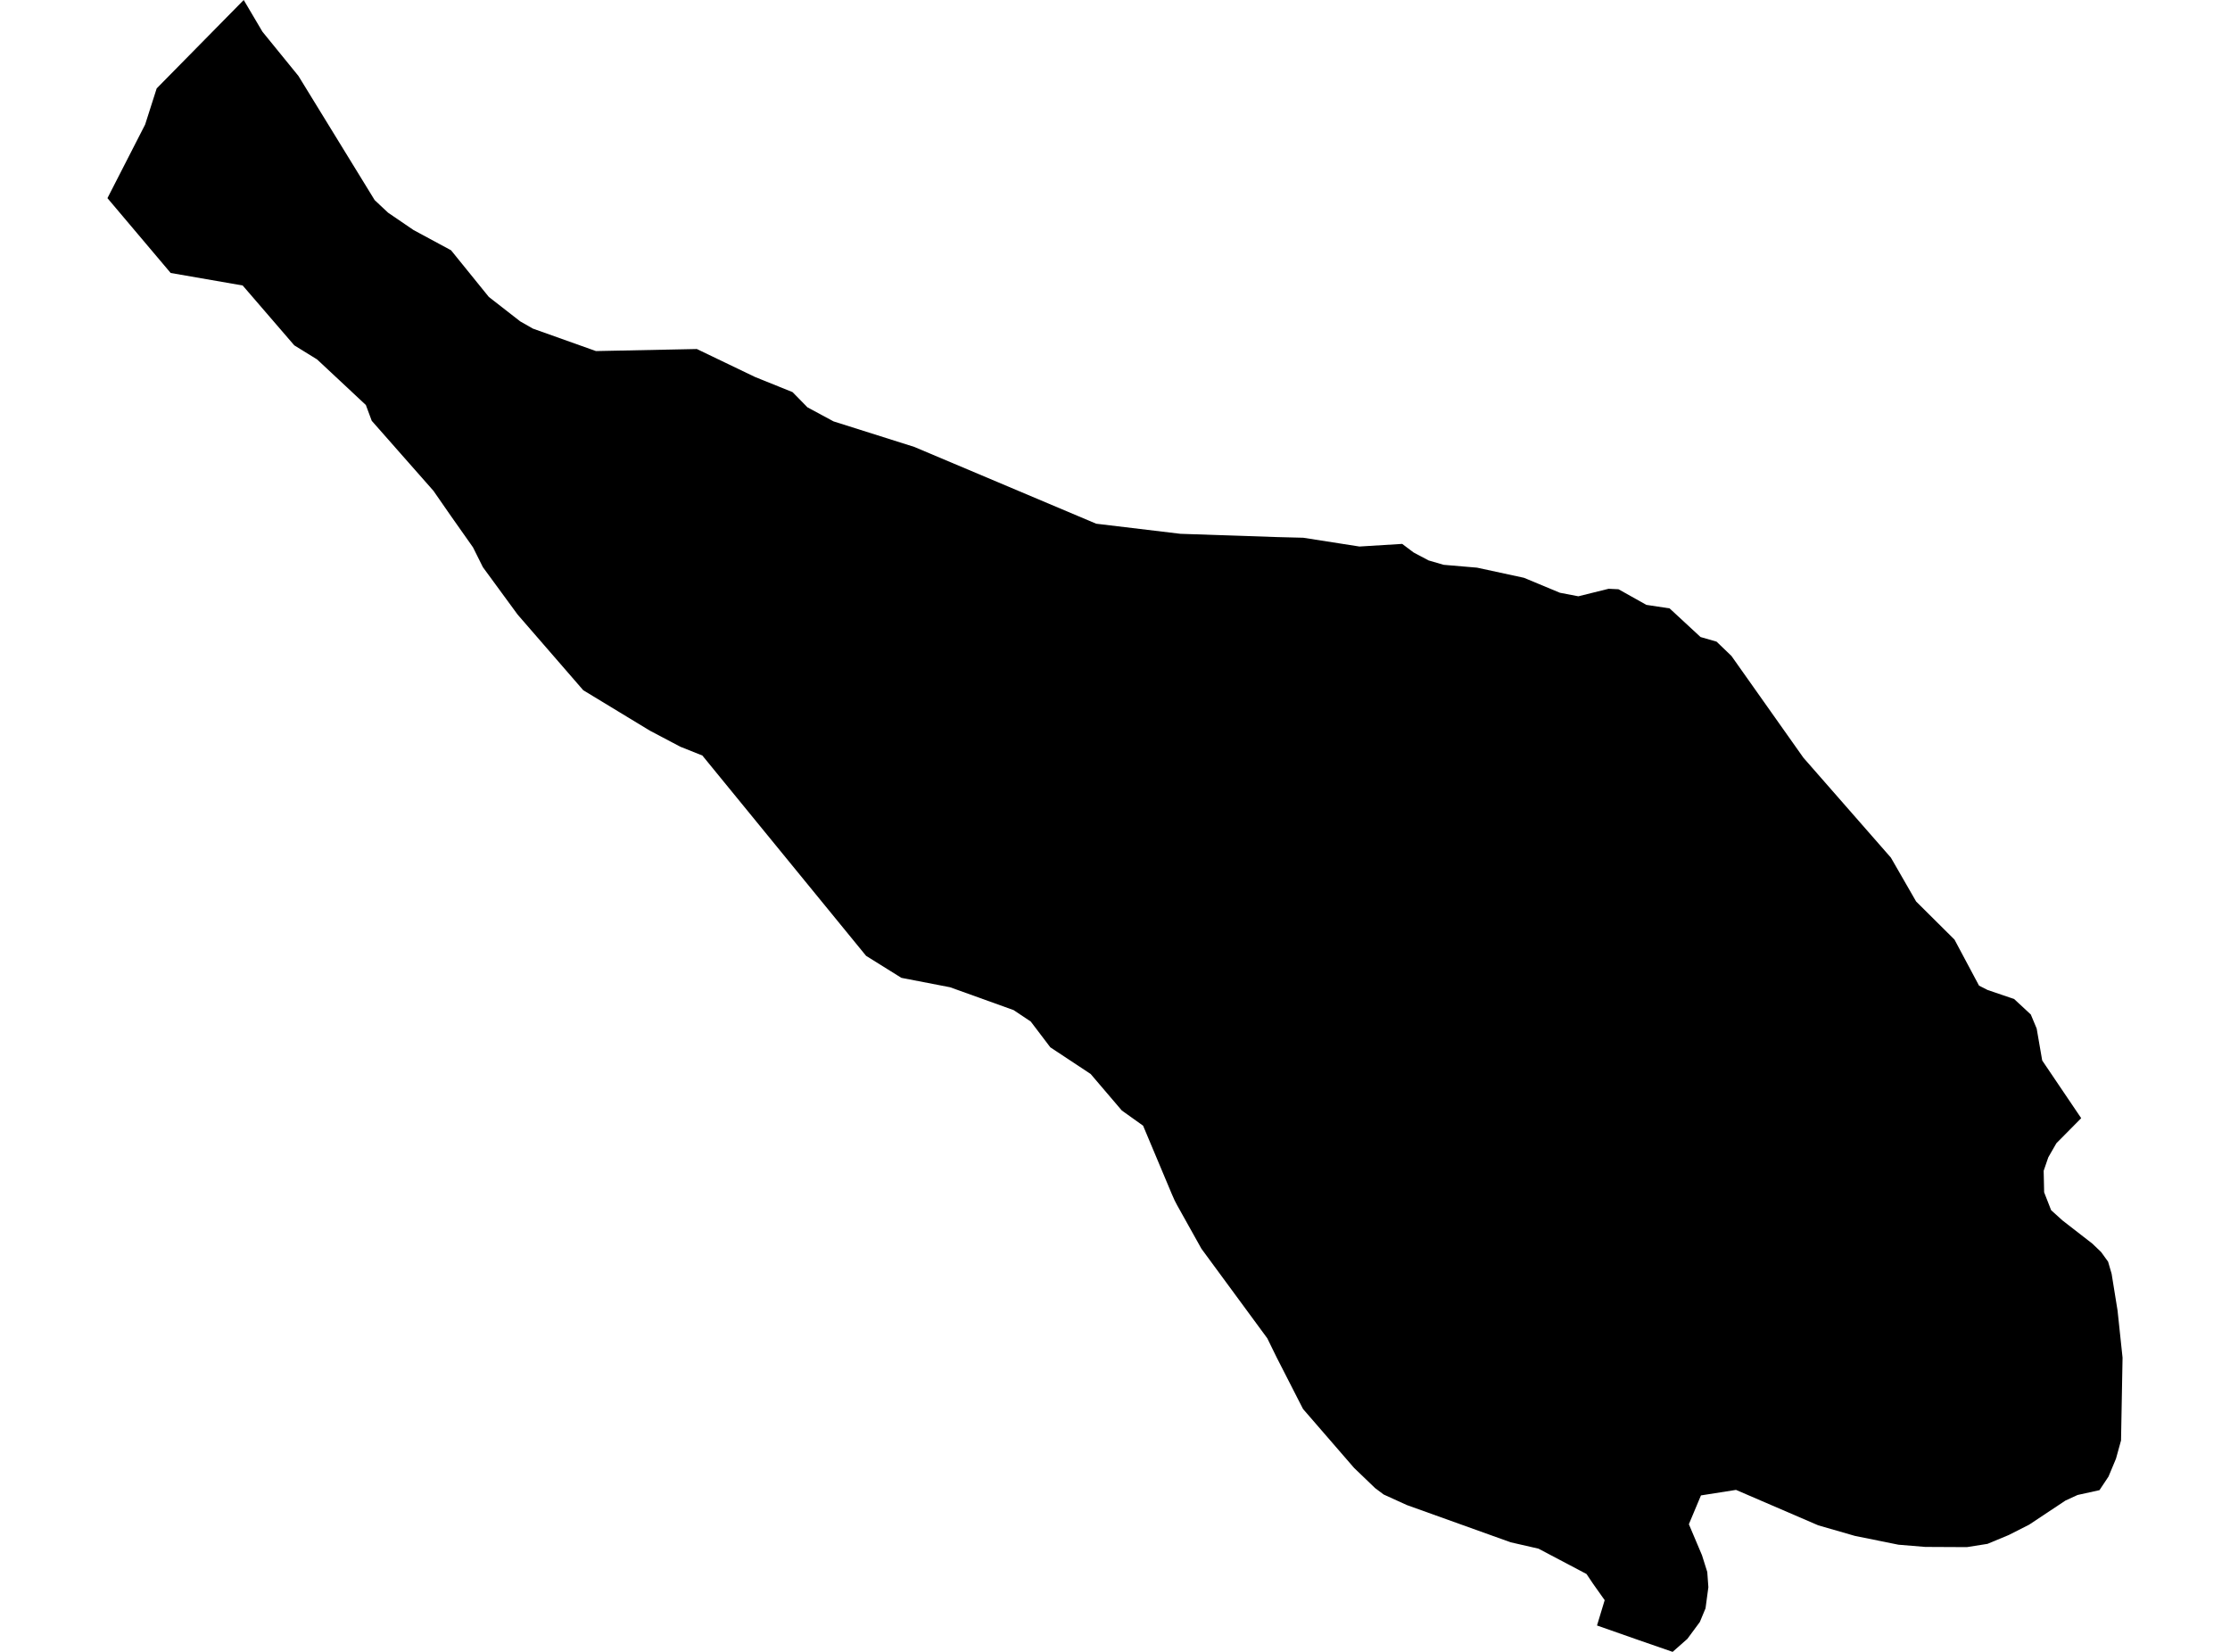 <?xml version='1.0'?>
<svg  baseProfile = 'tiny' width = '540' height = '400' stroke-linecap = 'round' stroke-linejoin = 'round' version='1.1' xmlns='http://www.w3.org/2000/svg'>
<path id='1917601001' title='1917601001'  d='M 339.543 131.704 342.304 133.779 345.919 135.7 349.584 136.769 357.665 137.457 369.03 139.913 377.747 143.54 382.201 144.392 389.532 142.573 391.924 142.687 398.669 146.467 404.294 147.32 411.79 154.255 415.671 155.375 419.273 158.837 436.695 183.475 457.885 207.68 463.993 218.294 473.283 227.521 479.227 238.669 481.301 239.725 487.728 241.914 491.762 245.656 493.187 249.066 494.524 256.791 503.966 270.765 497.96 276.835 496 280.246 494.88 283.504 494.994 288.721 496.687 293.048 499.449 295.543 506.664 301.142 508.79 303.178 510.482 305.52 511.335 308.447 512.773 317.355 513.982 328.758 513.613 348.802 512.391 353.218 510.584 357.545 508.395 360.841 503.088 362.012 500.174 363.348 491.355 369.202 486.417 371.709 481.275 373.847 476.274 374.637 466.195 374.586 459.717 374.051 449.154 371.913 440.284 369.355 420.38 360.778 411.892 362.114 408.965 369.088 412.146 376.609 413.419 380.656 413.686 384.334 412.999 389.45 411.625 392.759 408.596 396.857 405.032 400 396.442 397.022 386.719 393.611 388.577 387.477 385.816 383.583 384.174 381.14 372.542 375.006 365.81 373.466 340.688 364.455 335.063 361.897 333.001 360.358 327.898 355.458 315.528 341.179 309.152 328.707 306.874 324.062 290.928 302.377 285.036 291.827 284.451 290.707 283.763 289.154 276.802 272.584 271.648 268.906 264.101 260.062 254.34 253.609 249.606 247.374 245.457 244.599 230.059 239.063 218.274 236.785 209.722 231.453 170.08 182.953 164.76 180.828 157.379 176.934 141.229 167.134 125.334 148.809 116.935 137.342 114.542 132.544 109.172 124.921 104.959 118.851 90.018 101.899 88.593 98.069 76.783 87.035 71.26 83.624 58.763 69.129 41.328 66.1 26.018 47.978 35.143 30.161 37.942 21.406 59.017 0 63.548 7.674 72.265 18.389 90.731 48.462 93.976 51.503 100.136 55.703 109.222 60.603 118.373 71.904 125.97 77.821 129.05 79.577 144.309 85.012 168.743 84.515 182.831 91.286 191.918 94.951 195.519 98.629 201.844 102.039 221.405 108.224 265.45 126.817 285.838 129.261 309.165 130.05 315.592 130.215 329.196 132.341 339.543 131.704 Z' />
</svg>